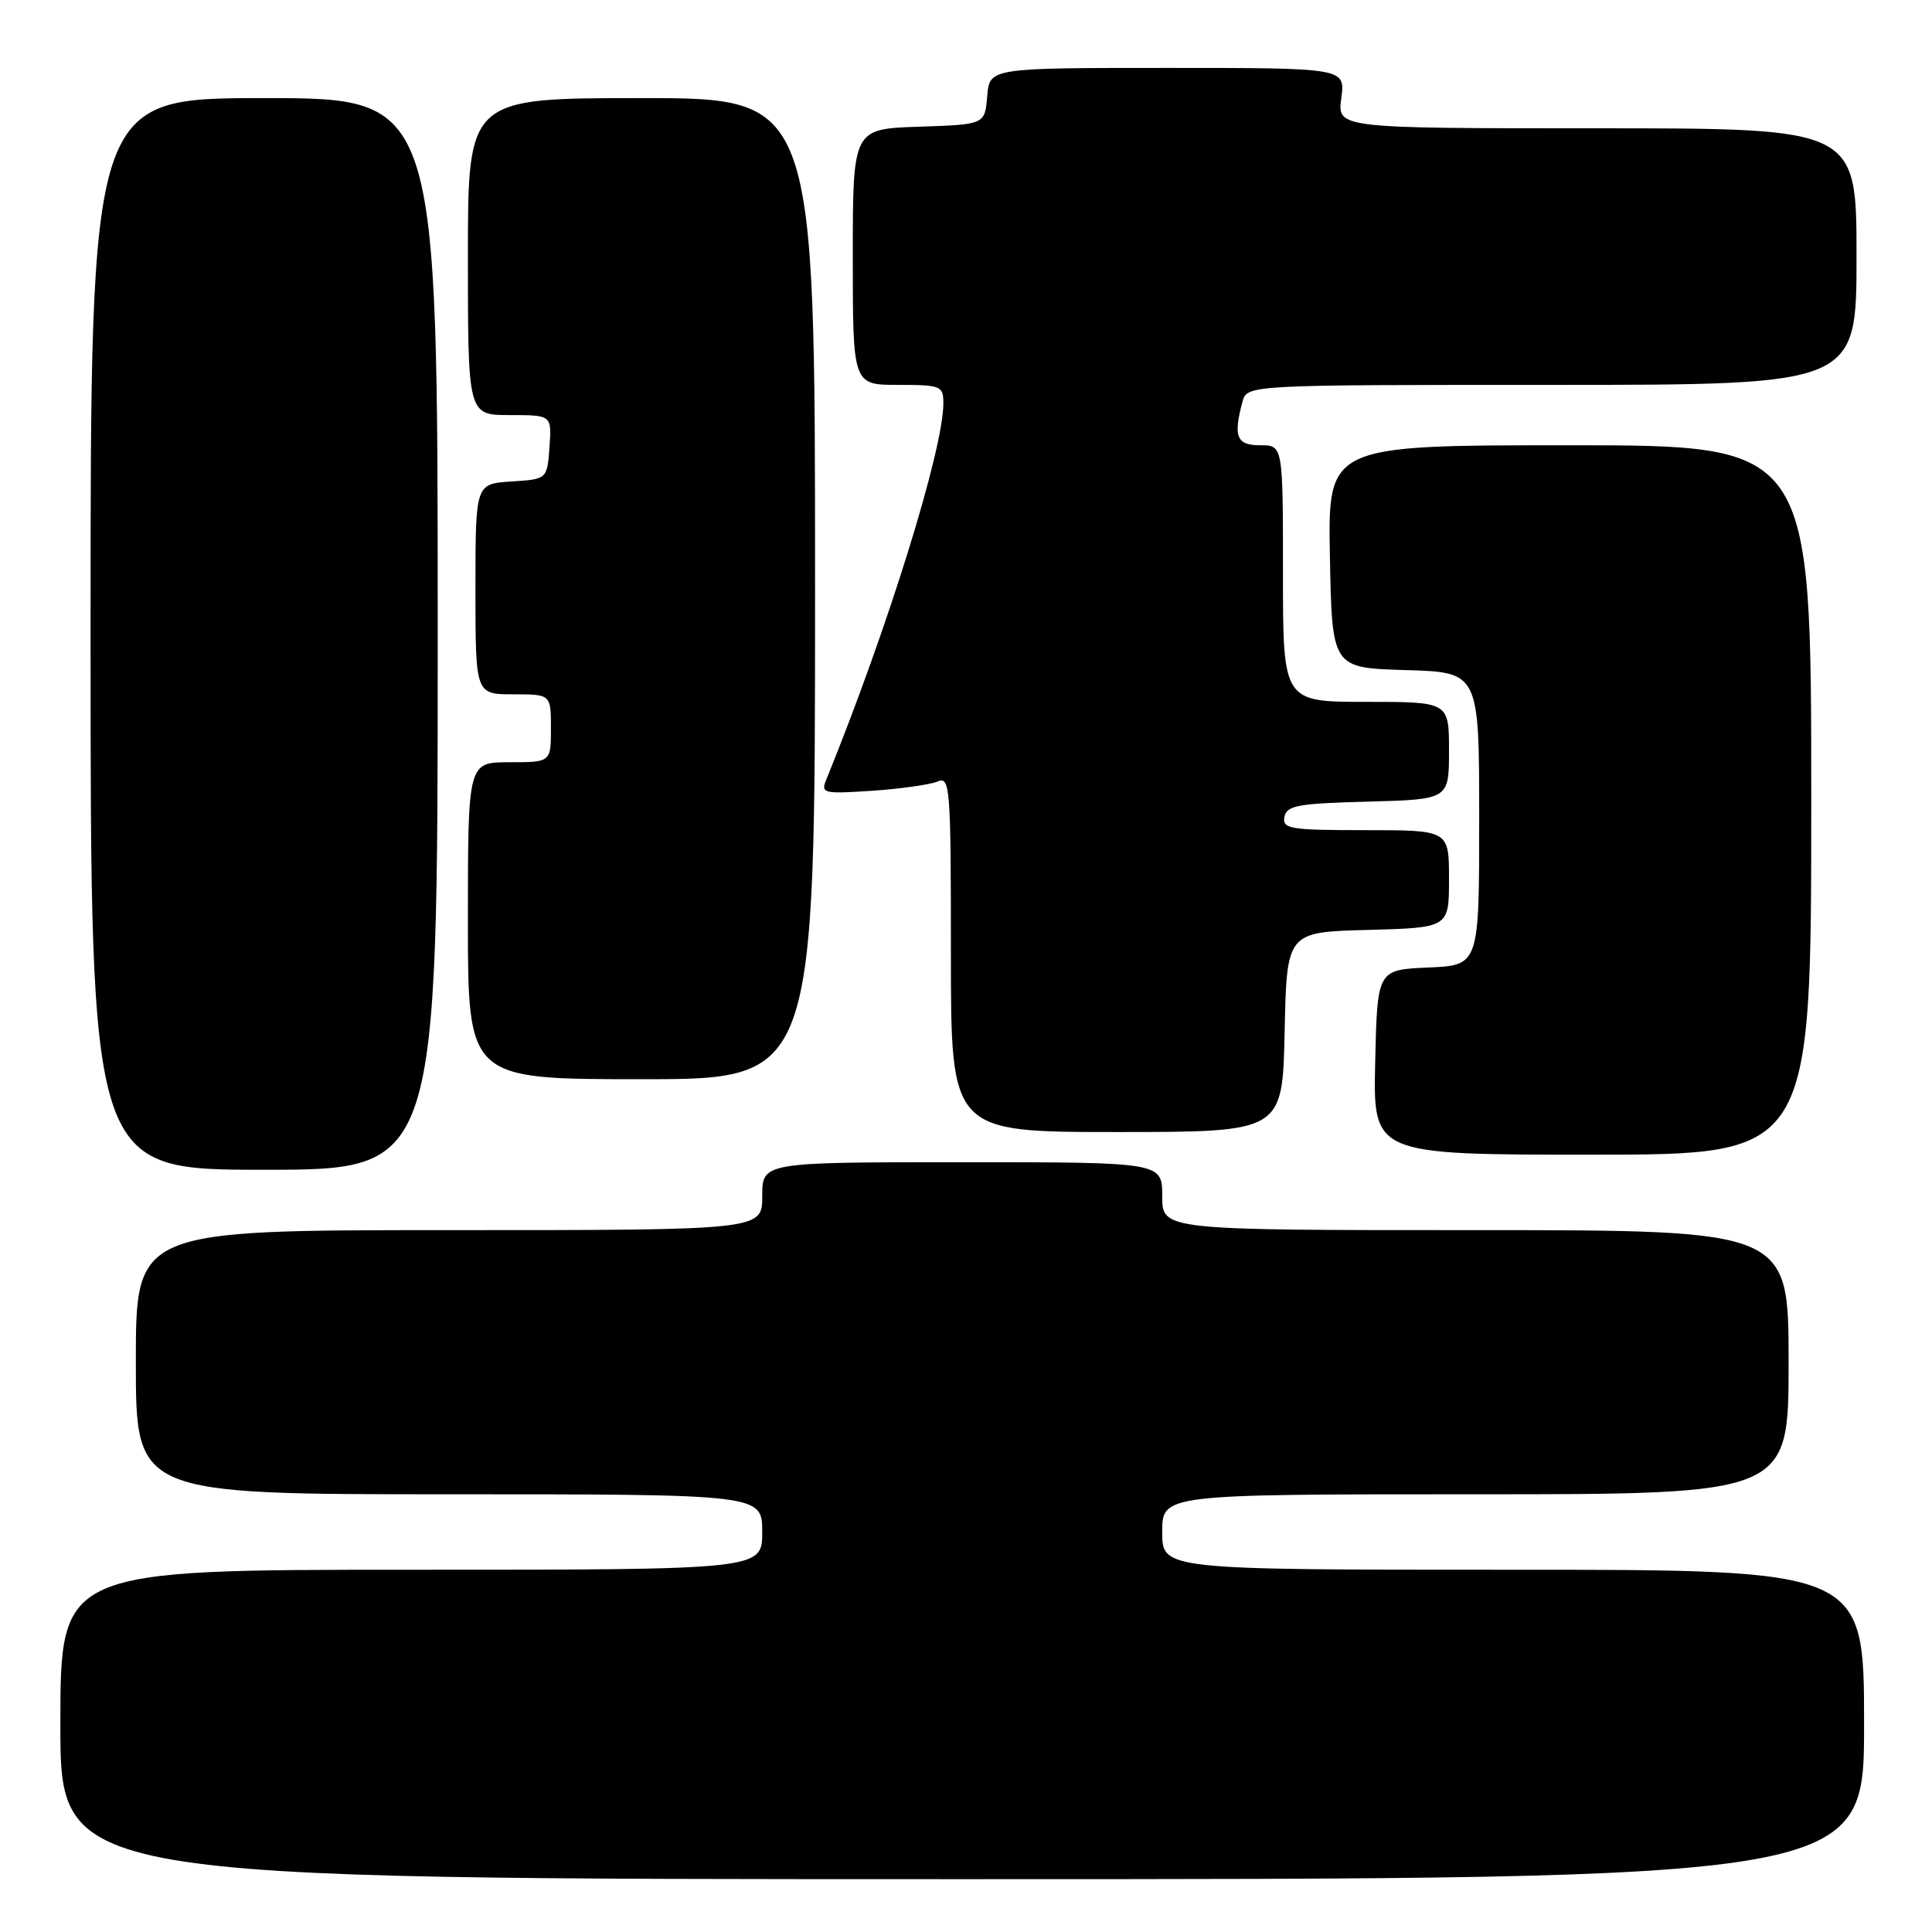 <?xml version="1.0" encoding="UTF-8" standalone="no"?>
<!DOCTYPE svg PUBLIC "-//W3C//DTD SVG 1.1//EN" "http://www.w3.org/Graphics/SVG/1.1/DTD/svg11.dtd" >
<svg xmlns="http://www.w3.org/2000/svg" xmlns:xlink="http://www.w3.org/1999/xlink" version="1.1" viewBox="0 0 256 256">
 <g >
 <path fill="currentColor"
d=" M 247.00 228.50 C 247.00 208.00 247.00 208.00 200.50 208.00 C 154.00 208.00 154.00 208.00 154.00 203.00 C 154.00 198.00 154.00 198.00 195.50 198.00 C 237.00 198.00 237.00 198.00 237.00 180.50 C 237.00 163.00 237.00 163.00 195.50 163.00 C 154.00 163.00 154.00 163.00 154.00 158.50 C 154.00 154.00 154.00 154.00 127.50 154.00 C 101.00 154.00 101.00 154.00 101.00 158.50 C 101.00 163.00 101.00 163.00 59.50 163.00 C 18.00 163.00 18.00 163.00 18.00 180.50 C 18.00 198.00 18.00 198.00 59.50 198.00 C 101.00 198.00 101.00 198.00 101.00 203.00 C 101.00 208.00 101.00 208.00 54.50 208.00 C 8.00 208.00 8.00 208.00 8.00 228.50 C 8.00 249.00 8.00 249.00 127.50 249.00 C 247.00 249.00 247.00 249.00 247.00 228.50 Z  M 58.00 84.00 C 58.00 13.00 58.00 13.00 35.00 13.00 C 12.00 13.00 12.00 13.00 12.00 84.00 C 12.00 155.00 12.00 155.00 35.00 155.00 C 58.00 155.00 58.00 155.00 58.00 84.00 Z  M 240.00 106.00 C 240.00 59.00 240.00 59.00 207.97 59.00 C 175.95 59.00 175.95 59.00 176.22 73.75 C 176.50 88.50 176.50 88.50 186.25 88.79 C 196.00 89.07 196.00 89.07 196.00 108.49 C 196.00 127.91 196.00 127.91 189.25 128.20 C 182.50 128.50 182.50 128.50 182.22 140.75 C 181.94 153.00 181.94 153.00 210.97 153.00 C 240.00 153.00 240.00 153.00 240.00 106.00 Z  M 170.22 136.75 C 170.50 123.50 170.50 123.50 181.25 123.22 C 192.00 122.93 192.00 122.93 192.00 116.47 C 192.00 110.00 192.00 110.00 180.93 110.00 C 170.92 110.00 169.89 109.83 170.19 108.25 C 170.48 106.73 171.96 106.46 181.26 106.22 C 192.00 105.93 192.00 105.93 192.00 99.47 C 192.00 93.00 192.00 93.00 181.00 93.00 C 170.00 93.00 170.00 93.00 170.00 76.00 C 170.00 59.00 170.00 59.00 167.00 59.00 C 163.85 59.00 163.39 57.89 164.63 53.25 C 165.23 51.00 165.23 51.00 205.62 51.00 C 246.00 51.00 246.00 51.00 246.00 34.00 C 246.00 17.00 246.00 17.00 211.60 17.00 C 177.19 17.00 177.19 17.00 177.73 13.00 C 178.26 9.00 178.26 9.00 154.69 9.00 C 131.12 9.00 131.12 9.00 130.81 12.75 C 130.50 16.50 130.50 16.50 121.75 16.79 C 113.00 17.08 113.00 17.08 113.00 34.04 C 113.00 51.00 113.00 51.00 119.00 51.00 C 124.69 51.00 125.00 51.13 125.00 53.43 C 125.00 59.60 117.59 83.40 109.46 103.37 C 108.74 105.12 109.16 105.21 115.60 104.78 C 119.39 104.52 123.29 103.96 124.25 103.55 C 125.89 102.83 126.00 104.29 126.00 126.39 C 126.00 150.00 126.00 150.00 147.97 150.00 C 169.94 150.00 169.94 150.00 170.22 136.75 Z  M 108.00 78.00 C 108.00 13.00 108.00 13.00 85.00 13.00 C 62.00 13.00 62.00 13.00 62.00 34.00 C 62.00 55.00 62.00 55.00 67.56 55.00 C 73.11 55.00 73.11 55.00 72.81 59.25 C 72.50 63.50 72.50 63.50 67.75 63.80 C 63.00 64.11 63.00 64.11 63.00 78.05 C 63.00 92.00 63.00 92.00 68.00 92.00 C 73.00 92.00 73.00 92.00 73.00 96.50 C 73.00 101.00 73.00 101.00 67.50 101.00 C 62.00 101.00 62.00 101.00 62.00 122.00 C 62.00 143.00 62.00 143.00 85.00 143.00 C 108.00 143.00 108.00 143.00 108.00 78.00 Z "/>
</g>
</svg>
